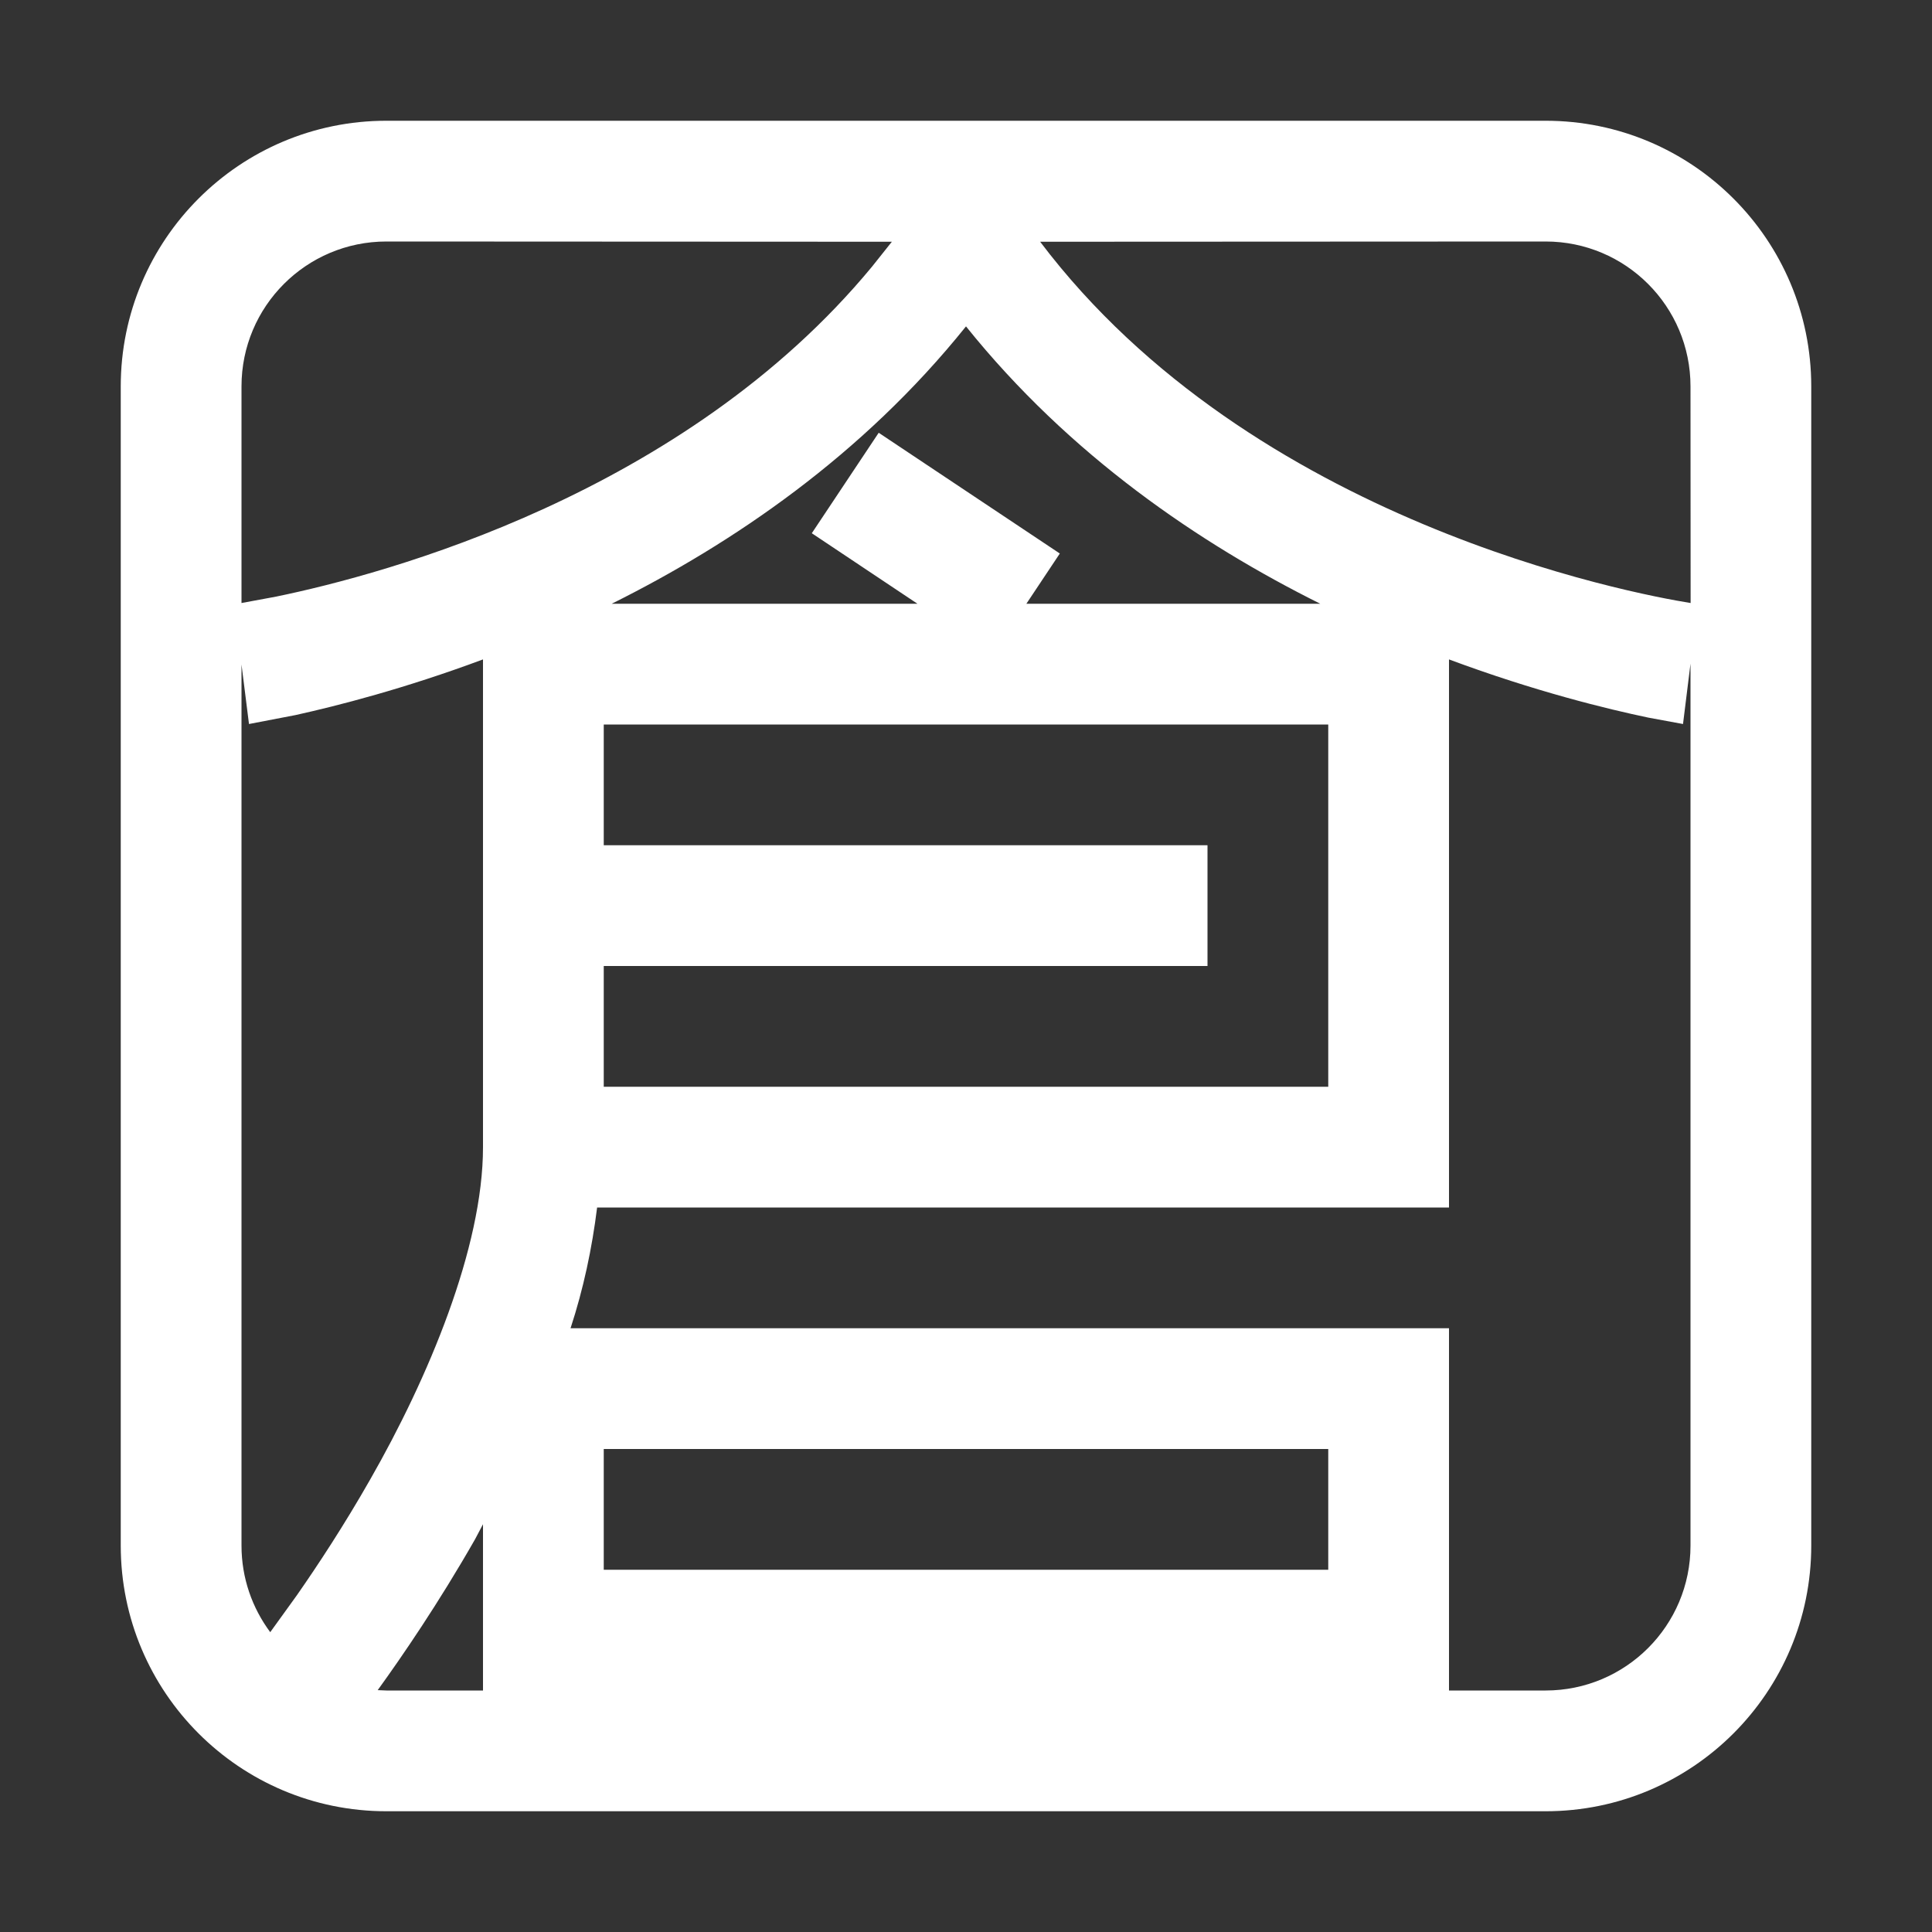 <?xml version="1.0" encoding="UTF-8"?>
<svg width="16px" height="16px" viewBox="0 0 16 16" version="1.1" xmlns="http://www.w3.org/2000/svg" xmlns:xlink="http://www.w3.org/1999/xlink">
    <rect x="0" y="0" width="16" height="16" fill="#333333" stroke="none"/>
    <title>fcitx-cangjie</title>
    <g id="fcitx-cangjie" stroke="none" stroke-width="1" fill="none" fill-rule="evenodd">
        <path d="M12.8,1 C14.015,1 15,1.985 15,3.2 L15,12.8 C15,14.015 14.015,15 12.8,15 L3.2,15 C1.985,15 1,14.015 1,12.8 L1,3.2 C1,1.985 1.985,1 3.2,1 L12.8,1 Z M12,5.461 L12,10 L4.945,10 C4.903,10.339 4.832,10.673 4.725,11 L12,11 L12,14 L4,14 L4,12.623 L3.934,12.748 C3.632,13.277 3.329,13.719 3.128,13.997 L3.2,14 L12.8,14 C13.463,14 14,13.463 14,12.8 L14,5.496 L13.938,5.996 L13.651,5.943 C13.316,5.873 12.714,5.727 12,5.461 Z M4,5.461 C3.351,5.703 2.795,5.845 2.447,5.922 L2.062,5.996 L2,5.503 L2,12.8 C2,13.069 2.089,13.317 2.238,13.517 L2.458,13.212 C2.631,12.964 2.849,12.633 3.066,12.252 C3.546,11.413 4,10.333 4,9.5 L4,5.461 Z M11,12 L5,12 L5,13 L11,13 L11,12 Z M11,6 L5,6 L5,7 L10,7 L10,8 L5,8 L5,9 L11,9 L11,6 Z M8,2.703 C7.141,3.773 6.066,4.502 5.066,5 L7.598,5 L6.723,4.416 L7.277,3.584 L8.777,4.584 L8.5,5 L10.934,5 C9.934,4.502 8.859,3.773 8,2.703 Z M7.386,2.002 L3.2,2 C2.537,2 2,2.537 2,3.2 L2,4.994 L2.286,4.941 C3.193,4.754 5.665,4.092 7.222,2.208 L7.386,2.002 Z M12.8,2 L8.614,2.002 C10.371,4.327 13.522,4.917 14.001,4.994 L14,3.2 C14,2.537 13.463,2 12.8,2 Z" id="形状" fill="#FFFFFF"></path>
    </g>
</svg>